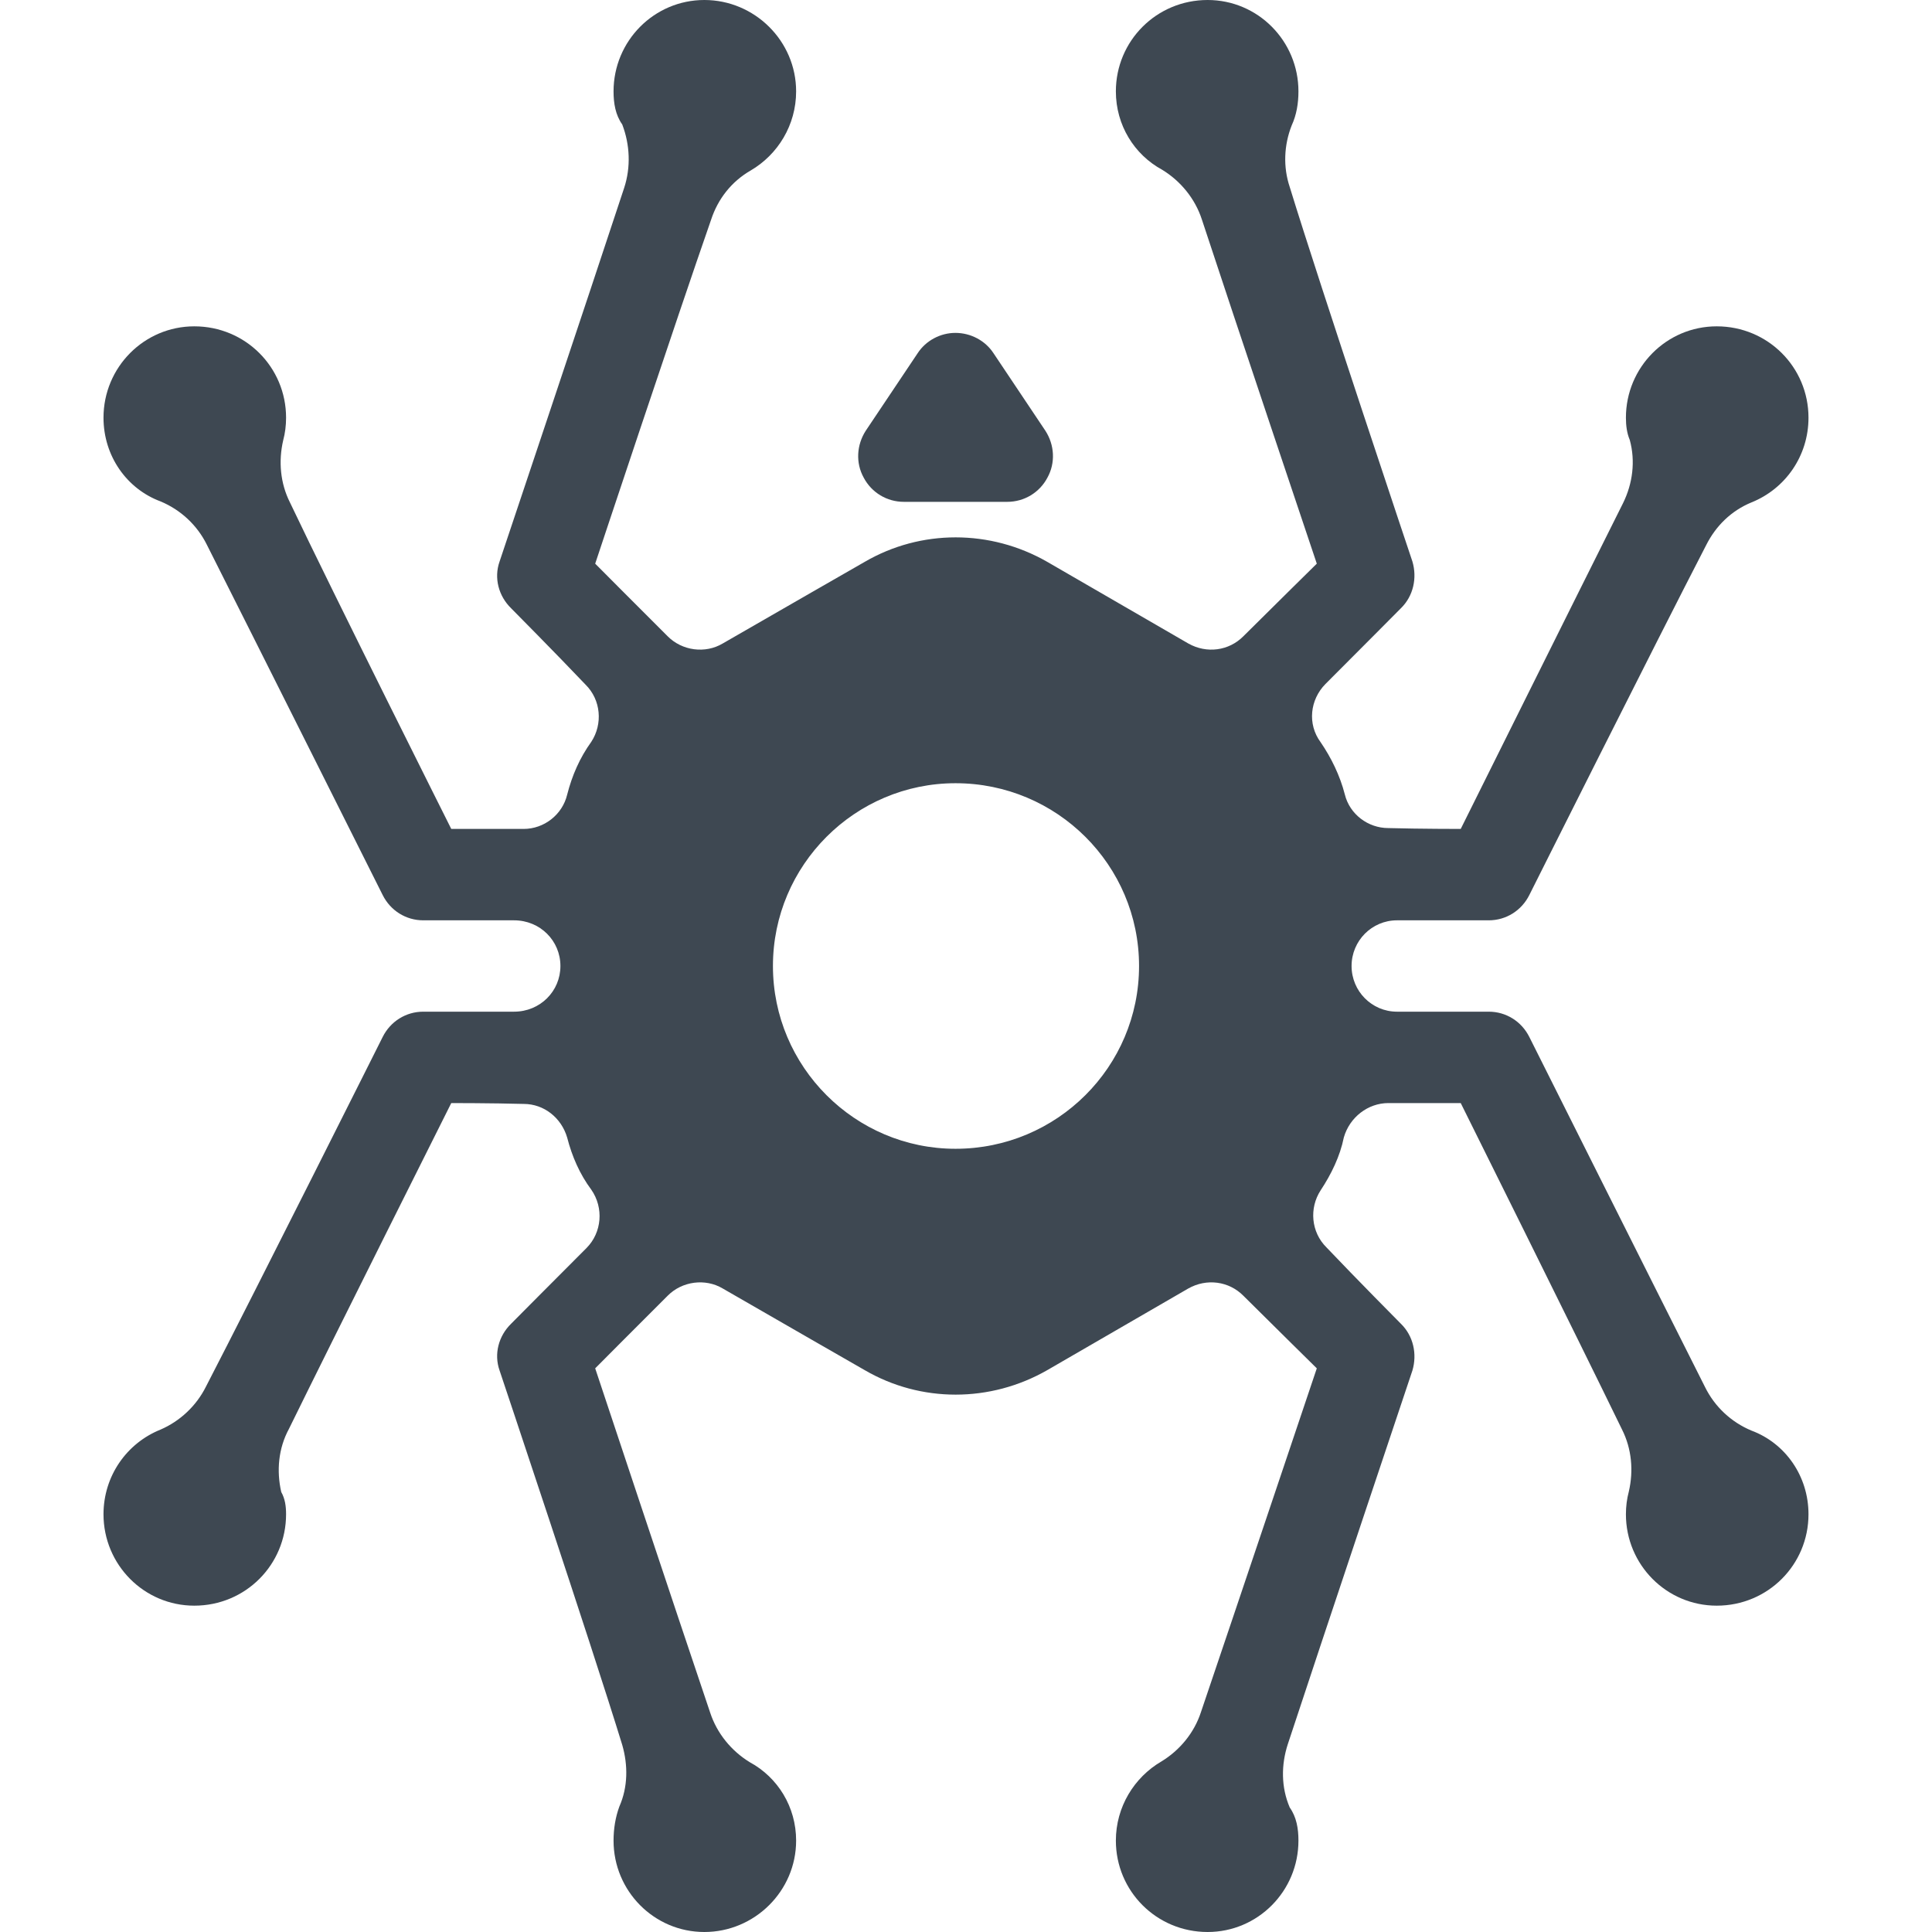 <svg width="56" height="56" viewBox="0 0 56 56" fill="none" xmlns="http://www.w3.org/2000/svg">
<path fill-rule="evenodd" clip-rule="evenodd" d="M20.584 49.64C20.78 50.242 21.2 50.753 21.732 51.078C22.544 51.518 23.076 52.373 23.076 53.351C23.076 54.813 21.872 56 20.416 56C18.96 56 17.784 54.813 17.784 53.351C17.784 53.002 17.84 52.669 17.952 52.364C18.204 51.795 18.204 51.161 18.036 50.578C17.14 47.66 14.48 39.723 14.48 39.723C14.312 39.247 14.452 38.722 14.816 38.368C14.816 38.368 16.104 37.07 17 36.175C17.448 35.723 17.504 35.011 17.14 34.485C16.804 34.034 16.58 33.519 16.44 32.974C16.272 32.4 15.768 31.998 15.18 31.998C14.256 31.973 13.08 31.973 13.08 31.973C13.08 31.973 9.664 38.786 8.376 41.415C8.068 41.982 8.012 42.632 8.152 43.247C8.264 43.445 8.292 43.665 8.292 43.892C8.292 45.354 7.116 46.541 5.632 46.541C4.176 46.541 3 45.354 3 43.892C3 42.783 3.672 41.832 4.652 41.438C5.212 41.196 5.688 40.755 5.968 40.195C7.396 37.434 11.092 30.057 11.092 30.057C11.316 29.608 11.764 29.324 12.268 29.324H14.9C15.656 29.324 16.244 28.731 16.244 28C16.244 27.269 15.656 26.676 14.9 26.676C13.752 26.676 12.268 26.676 12.268 26.676C11.764 26.676 11.316 26.392 11.092 25.943C11.092 25.943 7.396 18.566 5.996 15.79C5.716 15.224 5.24 14.778 4.652 14.533C3.672 14.168 3 13.217 3 12.107C3 10.646 4.176 9.459 5.632 9.459C7.116 9.459 8.292 10.646 8.292 12.107C8.292 12.335 8.264 12.555 8.208 12.765C8.068 13.369 8.124 14.007 8.404 14.563C9.664 17.214 13.08 24.027 13.08 24.027H15.18C15.768 24.026 16.3 23.617 16.44 23.032C16.58 22.482 16.804 21.966 17.14 21.5C17.476 20.984 17.42 20.287 16.972 19.844C16.104 18.93 14.816 17.632 14.816 17.632C14.452 17.278 14.312 16.753 14.48 16.277C14.48 16.277 17.14 8.34 18.092 5.445C18.288 4.845 18.26 4.194 18.036 3.608C17.84 3.331 17.784 2.998 17.784 2.649C17.784 1.187 18.96 0 20.416 0C21.872 0 23.076 1.187 23.076 2.649C23.076 3.627 22.544 4.482 21.76 4.941C21.2 5.263 20.808 5.769 20.612 6.367C19.632 9.174 17.252 16.338 17.252 16.338C17.252 16.338 18.512 17.606 19.352 18.442C19.772 18.866 20.444 18.952 20.948 18.652C22.376 17.827 25.064 16.286 25.064 16.286C26.688 15.339 28.704 15.339 30.356 16.286C30.356 16.286 33.016 17.827 34.444 18.652C34.976 18.952 35.62 18.866 36.04 18.442C36.88 17.606 38.168 16.338 38.168 16.338C38.168 16.338 35.76 9.174 34.836 6.36C34.64 5.758 34.22 5.247 33.688 4.922C32.876 4.482 32.344 3.627 32.344 2.649C32.344 1.187 33.52 0 35.004 0C36.46 0 37.636 1.187 37.636 2.649C37.636 2.998 37.58 3.331 37.44 3.636C37.216 4.205 37.188 4.839 37.384 5.422C38.28 8.34 40.94 16.277 40.94 16.277C41.08 16.753 40.968 17.278 40.604 17.632C40.604 17.632 39.316 18.93 38.42 19.825C37.972 20.277 37.888 20.988 38.28 21.515C38.588 21.966 38.84 22.482 38.98 23.026C39.12 23.6 39.652 24.002 40.24 24.002C41.164 24.027 42.34 24.027 42.34 24.027C42.34 24.027 45.728 17.214 47.044 14.585C47.324 14.018 47.408 13.368 47.24 12.753C47.156 12.555 47.128 12.335 47.128 12.107C47.128 10.646 48.304 9.459 49.76 9.459C51.244 9.459 52.42 10.646 52.42 12.107C52.42 13.217 51.748 14.168 50.768 14.562C50.18 14.804 49.732 15.245 49.452 15.805C48.024 18.566 44.328 25.943 44.328 25.943C44.104 26.392 43.656 26.676 43.152 26.676H40.492C39.764 26.676 39.176 27.269 39.176 28C39.176 28.731 39.764 29.324 40.492 29.324C41.668 29.324 43.152 29.324 43.152 29.324C43.656 29.324 44.104 29.608 44.328 30.057C44.328 30.057 48.024 37.434 49.424 40.21C49.704 40.776 50.18 41.222 50.768 41.467C51.748 41.832 52.42 42.783 52.42 43.892C52.42 45.354 51.244 46.541 49.76 46.541C48.304 46.541 47.128 45.354 47.128 43.892C47.128 43.665 47.156 43.445 47.212 43.235C47.352 42.631 47.296 41.993 47.016 41.437C45.728 38.786 42.34 31.973 42.34 31.973H40.24C39.652 31.974 39.12 32.383 38.952 32.968C38.84 33.519 38.588 34.034 38.28 34.501C37.944 35.016 38 35.713 38.448 36.156C39.316 37.07 40.604 38.368 40.604 38.368C40.968 38.722 41.08 39.247 40.94 39.723C40.94 39.723 38.28 47.66 37.328 50.555C37.132 51.155 37.132 51.806 37.384 52.392C37.58 52.669 37.636 53.002 37.636 53.351C37.636 54.813 36.46 56 35.004 56C33.52 56 32.344 54.813 32.344 53.351C32.344 52.373 32.876 51.518 33.66 51.059C34.192 50.737 34.612 50.231 34.808 49.633C35.76 46.826 38.168 39.662 38.168 39.662C38.168 39.662 36.88 38.394 36.04 37.558C35.62 37.134 34.976 37.048 34.444 37.347C33.016 38.173 30.356 39.714 30.356 39.714C28.704 40.661 26.688 40.661 25.064 39.714C25.064 39.714 22.376 38.173 20.948 37.347C20.444 37.048 19.772 37.134 19.352 37.558C18.512 38.394 17.252 39.662 17.252 39.662C17.252 39.662 19.632 46.826 20.584 49.64ZM27.696 33.298C24.784 33.298 22.404 30.924 22.404 28C22.404 25.076 24.784 22.702 27.696 22.702C30.636 22.702 33.016 25.076 33.016 28C33.016 30.924 30.636 33.298 27.696 33.298Z" fill="#3E4852"/>
<path fill-rule="evenodd" clip-rule="evenodd" d="M30.302 12.487C30.565 12.894 30.599 13.416 30.359 13.847C30.131 14.278 29.687 14.546 29.196 14.546C28.239 14.546 27.156 14.546 26.198 14.546C25.708 14.546 25.264 14.278 25.036 13.847C24.796 13.416 24.831 12.894 25.093 12.487C25.583 11.753 26.13 10.935 26.598 10.239C26.837 9.871 27.259 9.649 27.692 9.649C28.137 9.649 28.558 9.871 28.798 10.239C29.265 10.935 29.812 11.753 30.302 12.487Z" fill="#3E4852"/>
</svg>
